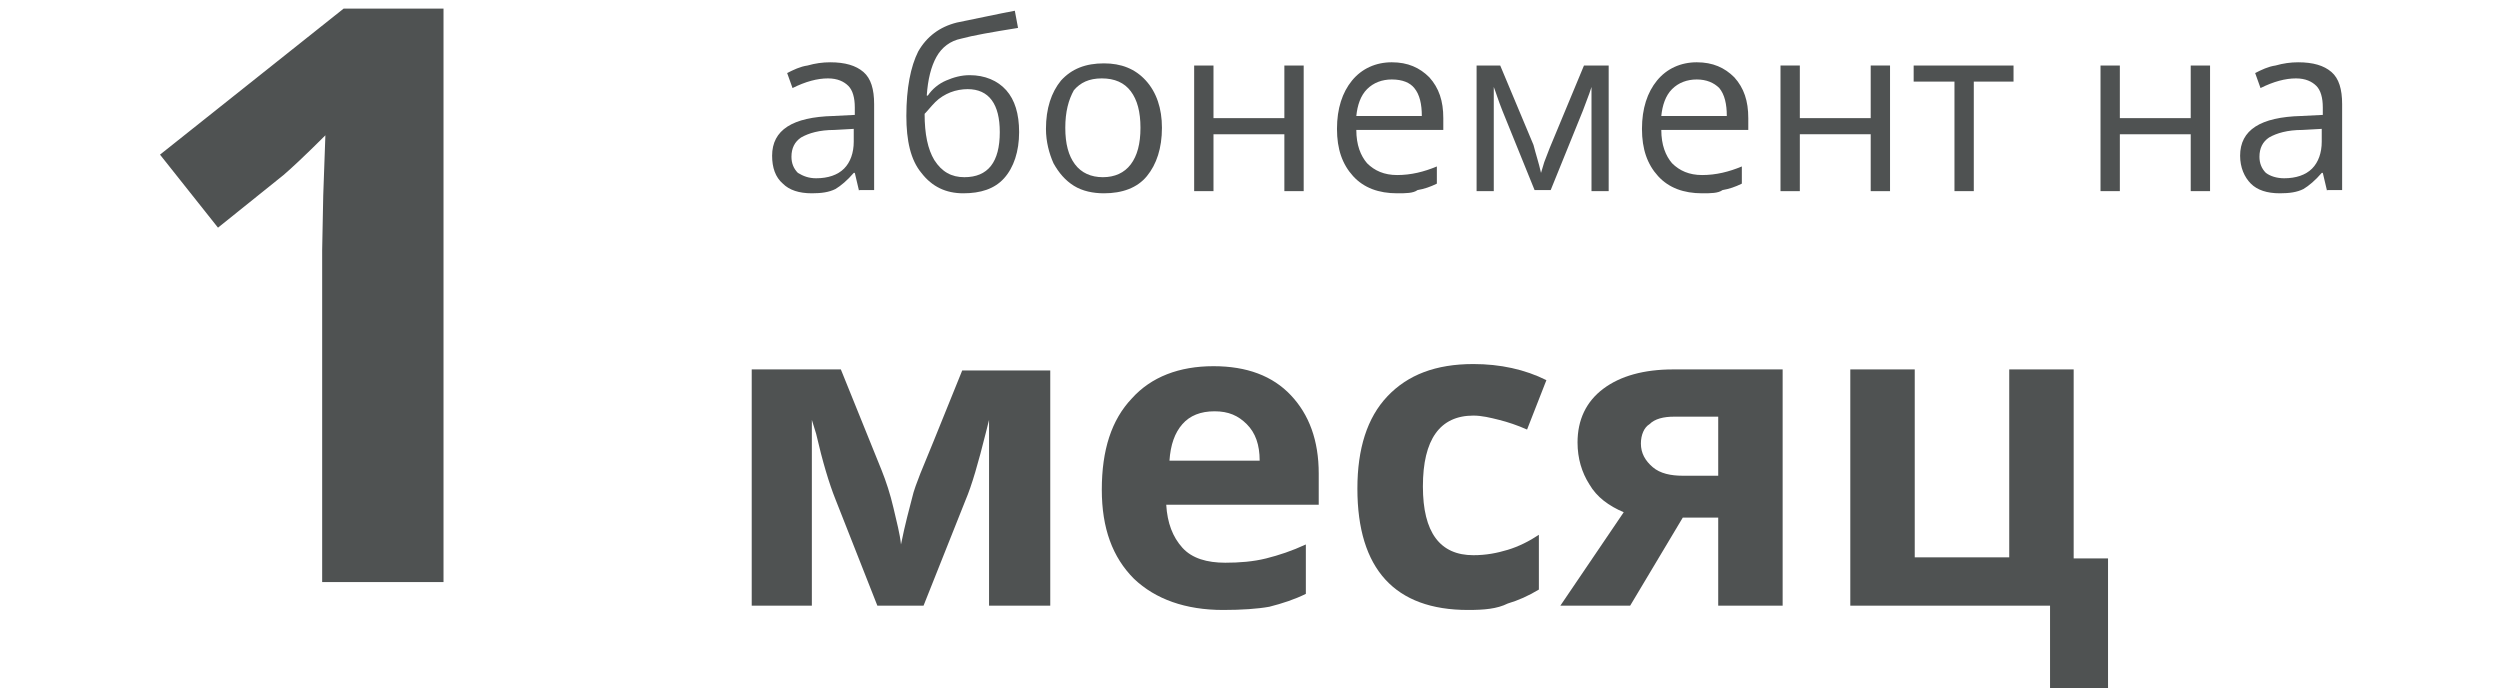 <?xml version="1.0" encoding="utf-8"?>
<!-- Generator: Adobe Illustrator 23.0.4, SVG Export Plug-In . SVG Version: 6.00 Build 0)  -->
<svg version="1.1" id="Layer_1" xmlns="http://www.w3.org/2000/svg" xmlns:xlink="http://www.w3.org/1999/xlink" x="0px" y="0px"
	 viewBox="0 0 232.8 64.1" style="enable-background:new 0 0 232.8 64.1;" xml:space="preserve">
<style type="text/css">
	.st0{enable-background:new    ;}
	.st1{fill:#4F5252;}
</style>
<g id="Layer_3_7_">
	<g>
		<g>
			<g class="st0">
				<path class="st1" d="M80,17.8l-0.4-1.7h-0.1c-0.6,0.7-1.2,1.2-1.7,1.5c-0.6,0.3-1.3,0.4-2.2,0.4c-1.2,0-2.1-0.3-2.7-0.9
					c-0.7-0.6-1-1.5-1-2.6c0-2.4,1.9-3.6,5.7-3.7l2-0.1v-0.7c0-0.9-0.2-1.6-0.6-2c-0.4-0.4-1-0.7-1.9-0.7c-1,0-2.1,0.3-3.3,0.9
					l-0.5-1.4c0.6-0.3,1.2-0.6,1.9-0.7c0.7-0.2,1.4-0.3,2.1-0.3c1.4,0,2.4,0.3,3.1,0.9s1,1.6,1,3v8H80z M76,16.6
					c1.1,0,2-0.3,2.6-0.9c0.6-0.6,0.9-1.5,0.9-2.5V12l-1.8,0.1c-1.4,0-2.4,0.3-3.1,0.7c-0.6,0.4-0.9,1-0.9,1.8
					c0,0.6,0.2,1.1,0.6,1.5C74.8,16.4,75.3,16.6,76,16.6z"/>
				<path class="st1" d="M84.4,10.8c0-2.6,0.4-4.6,1.1-6c0.8-1.4,2-2.3,3.6-2.7c2-0.4,3.8-0.8,5.4-1.1l0.3,1.6
					c-2.5,0.4-4.2,0.7-5.3,1c-1,0.2-1.8,0.8-2.3,1.7c-0.5,0.9-0.8,2.1-0.9,3.6h0.1c0.4-0.6,1-1.1,1.7-1.4c0.7-0.3,1.4-0.5,2.2-0.5
					c1.4,0,2.6,0.5,3.4,1.4c0.8,0.9,1.2,2.2,1.2,3.9c0,1.8-0.5,3.3-1.4,4.3S91.3,18,89.7,18c-1.6,0-2.9-0.6-3.9-1.9
					C84.8,14.9,84.4,13.1,84.4,10.8z M89.8,16.5c2.2,0,3.3-1.4,3.3-4.2c0-2.6-1-4-3-4c-0.5,0-1.1,0.1-1.6,0.3s-1,0.5-1.4,0.9
					c-0.4,0.4-0.7,0.8-1,1.1c0,1.9,0.3,3.3,0.9,4.3C87.7,16,88.6,16.5,89.8,16.5z"/>
				<path class="st1" d="M108.2,11.9c0,1.9-0.5,3.4-1.4,4.5s-2.3,1.6-4,1.6c-1,0-2-0.2-2.8-0.7c-0.8-0.5-1.4-1.2-1.9-2.1
					c-0.4-0.9-0.7-2-0.7-3.2c0-1.9,0.5-3.4,1.4-4.5c1-1.1,2.3-1.6,4-1.6c1.6,0,2.9,0.5,3.9,1.6S108.2,10.1,108.2,11.9z M99.2,11.9
					c0,1.5,0.3,2.6,0.9,3.4c0.6,0.8,1.5,1.2,2.6,1.2s2-0.4,2.6-1.2c0.6-0.8,0.9-1.9,0.9-3.4c0-1.5-0.3-2.6-0.9-3.4s-1.5-1.2-2.7-1.2
					c-1.2,0-2,0.4-2.6,1.1C99.5,9.3,99.2,10.4,99.2,11.9z"/>
				<path class="st1" d="M113,6.1V11h6.6V6.1h1.8v11.7h-1.8v-5.3H113v5.3h-1.8V6.1H113z"/>
				<path class="st1" d="M130.1,18c-1.7,0-3.1-0.5-4.1-1.6c-1-1.1-1.5-2.5-1.5-4.4c0-1.9,0.5-3.4,1.4-4.5c0.9-1.1,2.2-1.7,3.7-1.7
					c1.5,0,2.6,0.5,3.5,1.4c0.9,1,1.3,2.2,1.3,3.8v1.1h-8.1c0,1.4,0.4,2.4,1,3.1c0.7,0.7,1.6,1.1,2.8,1.1c1.3,0,2.5-0.3,3.7-0.8v1.6
					c-0.6,0.3-1.2,0.5-1.8,0.6C131.6,18,130.9,18,130.1,18z M129.6,7.4c-0.9,0-1.7,0.3-2.3,0.9c-0.6,0.6-0.9,1.5-1,2.5h6.1
					c0-1.1-0.2-2-0.7-2.6C131.3,7.7,130.6,7.4,129.6,7.4z"/>
				<path class="st1" d="M143.5,16.1l0.3-1l0.5-1.3l3.2-7.7h2.3v11.7h-1.6V8.1L148,8.7l-0.6,1.6l-3,7.4h-1.5l-3-7.4
					c-0.4-1-0.6-1.7-0.8-2.2v9.7h-1.6V6.1h2.2l3.1,7.4C143,14.3,143.3,15.2,143.5,16.1z"/>
				<path class="st1" d="M158.5,18c-1.7,0-3.1-0.5-4.1-1.6c-1-1.1-1.5-2.5-1.5-4.4c0-1.9,0.5-3.4,1.4-4.5s2.2-1.7,3.7-1.7
					c1.5,0,2.6,0.5,3.5,1.4c0.9,1,1.3,2.2,1.3,3.8v1.1h-8.1c0,1.4,0.4,2.4,1,3.1c0.7,0.7,1.6,1.1,2.8,1.1c1.3,0,2.5-0.3,3.7-0.8v1.6
					c-0.6,0.3-1.2,0.5-1.8,0.6C160,18,159.3,18,158.5,18z M158,7.4c-0.9,0-1.7,0.3-2.3,0.9s-0.9,1.5-1,2.5h6.1c0-1.1-0.2-2-0.7-2.6
					C159.6,7.7,158.9,7.4,158,7.4z"/>
				<path class="st1" d="M167.6,6.1V11h6.6V6.1h1.8v11.7h-1.8v-5.3h-6.6v5.3h-1.8V6.1H167.6z"/>
				<path class="st1" d="M187.6,7.6h-3.8v10.2H182V7.6h-3.8V6.1h9.3V7.6z"/>
				<path class="st1" d="M197.4,6.1V11h6.6V6.1h1.8v11.7H204v-5.3h-6.6v5.3h-1.8V6.1H197.4z"/>
				<path class="st1" d="M216.7,17.8l-0.4-1.7h-0.1c-0.6,0.7-1.2,1.2-1.7,1.5c-0.6,0.3-1.3,0.4-2.2,0.4c-1.2,0-2.1-0.3-2.7-0.9
					s-1-1.5-1-2.6c0-2.4,1.9-3.6,5.7-3.7l2-0.1v-0.7c0-0.9-0.2-1.6-0.6-2c-0.4-0.4-1-0.7-1.9-0.7c-1,0-2.1,0.3-3.3,0.9l-0.5-1.4
					c0.6-0.3,1.2-0.6,1.9-0.7c0.7-0.2,1.4-0.3,2.1-0.3c1.4,0,2.4,0.3,3.1,0.9s1,1.6,1,3v8H216.7z M212.7,16.6c1.1,0,2-0.3,2.6-0.9
					c0.6-0.6,0.9-1.5,0.9-2.5V12l-1.8,0.1c-1.4,0-2.4,0.3-3.1,0.7c-0.6,0.4-0.9,1-0.9,1.8c0,0.6,0.2,1.1,0.6,1.5
					C211.4,16.4,212,16.6,212.7,16.6z"/>
			</g>
		</g>
		<g>
			<g class="st0">
				<path class="st1" d="M97.7,56.4h-5.6V39.1l-0.3,1.2c-0.7,2.8-1.3,4.9-1.9,6.3L86,56.4h-4.3l-3.9-9.9C77.2,45,76.6,43,76,40.4
					l-0.4-1.3v17.3H70v-22h8.3l3.8,9.4c0.4,1,0.8,2.2,1.1,3.5c0.3,1.3,0.6,2.4,0.7,3.4c0.4-2,0.8-3.4,1-4.2c0.2-0.9,0.5-1.6,0.8-2.4
					c0.3-0.7,1.6-3.9,3.9-9.6h8.2V56.4z"/>
				<path class="st1" d="M113.9,56.8c-3.5,0-6.3-1-8.3-2.9c-2-2-3-4.7-3-8.3c0-3.7,0.9-6.5,2.8-8.5c1.8-2,4.4-3,7.6-3
					c3.1,0,5.5,0.9,7.2,2.7s2.6,4.2,2.6,7.3v2.9h-14.2c0.1,1.7,0.6,3,1.5,4c0.9,1,2.3,1.4,4,1.4c1.3,0,2.6-0.1,3.8-0.4
					c1.2-0.3,2.4-0.7,3.7-1.3v4.6c-1,0.5-2.2,0.9-3.4,1.2C117.1,56.7,115.6,56.8,113.9,56.8z M113.1,38.3c-1.3,0-2.3,0.4-3,1.2
					s-1.1,1.9-1.2,3.4h8.4c0-1.5-0.4-2.6-1.2-3.4S114.4,38.3,113.1,38.3z"/>
				<path class="st1" d="M136.7,56.8c-6.8,0-10.3-3.8-10.3-11.3c0-3.7,0.9-6.6,2.8-8.6c1.9-2,4.5-3,8-3c2.5,0,4.8,0.5,6.8,1.5
					l-1.8,4.6c-0.9-0.4-1.8-0.7-2.6-0.9s-1.6-0.4-2.4-0.4c-3.1,0-4.7,2.2-4.7,6.6c0,4.3,1.6,6.4,4.7,6.4c1.2,0,2.2-0.2,3.2-0.5
					c1-0.3,2-0.8,2.9-1.4v5.1c-1,0.6-1.9,1-2.9,1.3C139.4,56.7,138.2,56.8,136.7,56.8z"/>
				<path class="st1" d="M151.8,56.4h-6.5l5.9-8.7c-1.4-0.6-2.5-1.4-3.2-2.6c-0.7-1.1-1.1-2.4-1.1-3.9c0-2.1,0.8-3.8,2.4-5
					c1.6-1.2,3.8-1.8,6.5-1.8H166v22h-6v-8.2h-3.3L151.8,56.4z M152.8,41.3c0,0.9,0.4,1.6,1.1,2.2s1.7,0.8,2.8,0.8h3.3v-5.5h-4.1
					c-1,0-1.8,0.2-2.3,0.7C153.1,39.8,152.8,40.5,152.8,41.3z"/>
				<path class="st1" d="M193.1,52h3.2v12.3h-5.4v-7.9h-18.6v-22h6v17.5h8.8V34.4h6V52z"/>
			</g>
		</g>
		<g>
			<g class="st0">
				<path class="st1" d="M41.3,54.2H30V23.3l0.1-5.1l0.2-5.6c-1.9,1.9-3.2,3.1-3.9,3.7l-6.1,4.9l-5.4-6.8L32,0.8h9.3V54.2z"/>
			</g>
		</g>
	</g>
</g>
</svg>
